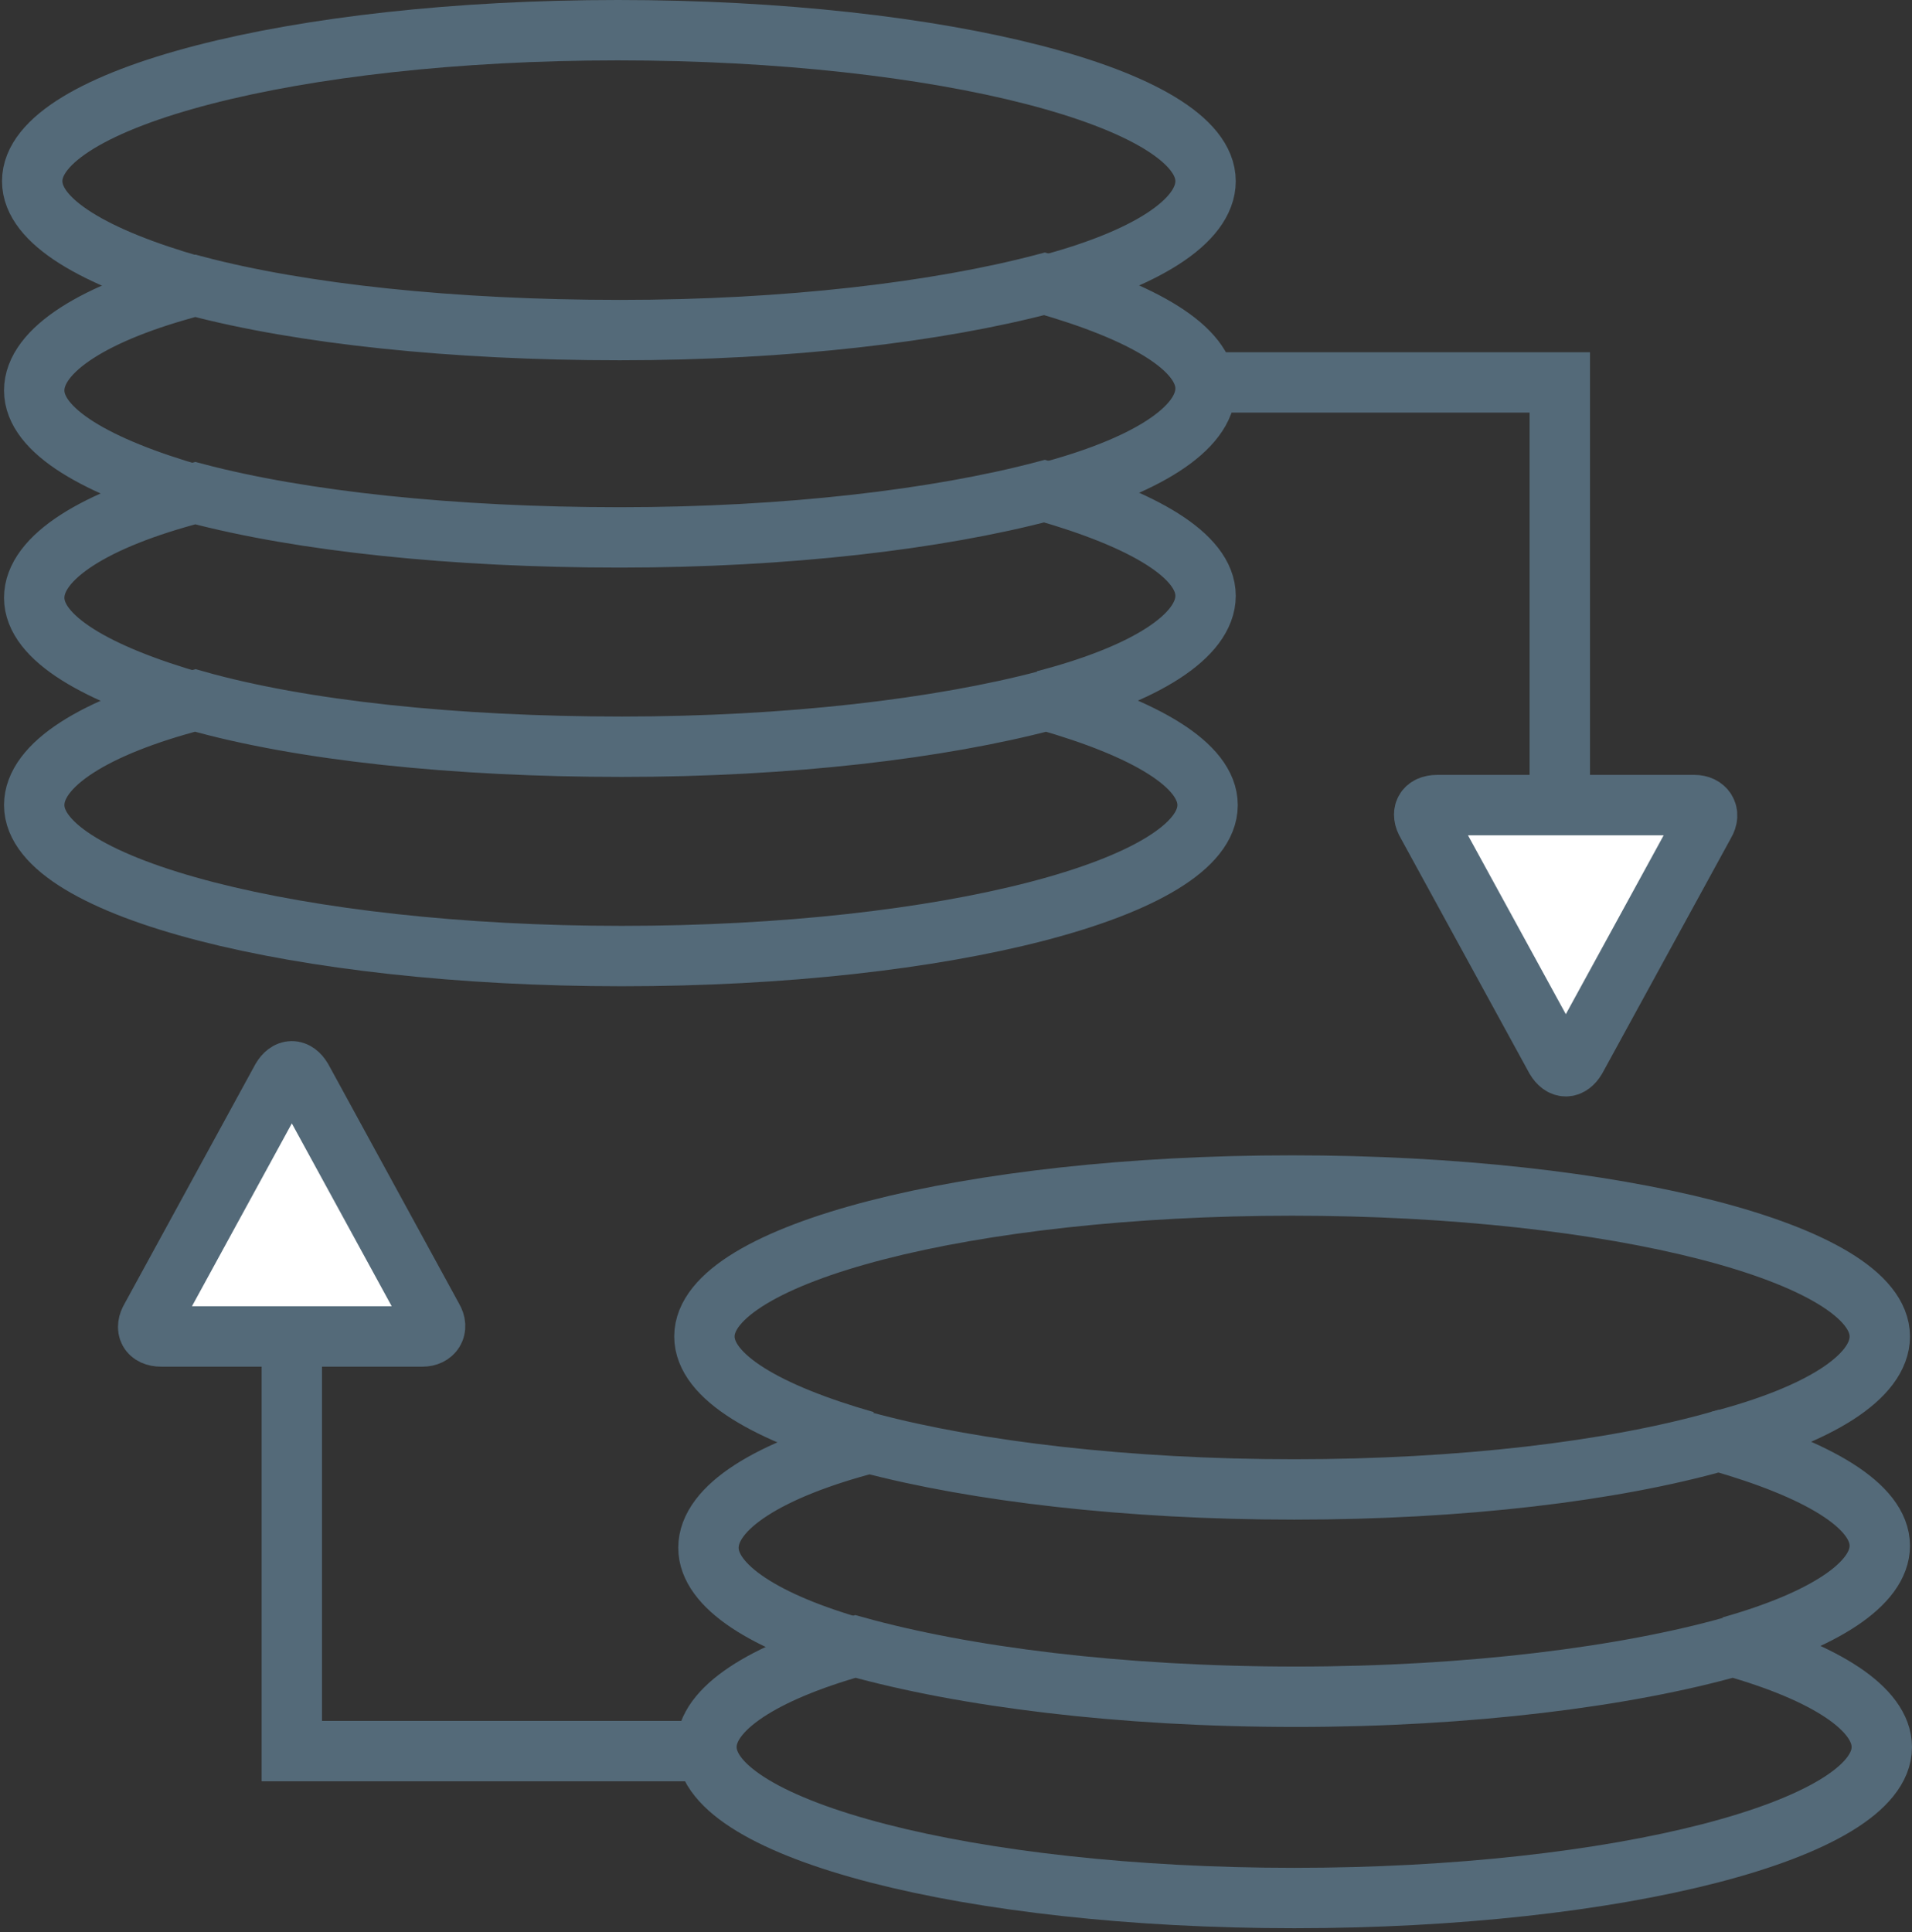 <?xml version="1.0" encoding="utf-8"?>
<!-- Generator: Adobe Illustrator 20.1.0, SVG Export Plug-In . SVG Version: 6.00 Build 0)  -->
<svg version="1.1" id="Layer_1" xmlns="http://www.w3.org/2000/svg" xmlns:xlink="http://www.w3.org/1999/xlink" x="0px" y="0px"
	 viewBox="0 0 95 96" style="enable-background:new 0 0 95 96;" xml:space="preserve">
<rect x="0" y="0" width="95" height="96" fill="#333333" stroke="none"/>
<style type="text/css">
	.st0{fill:none;stroke:#546A79;stroke-width:3;stroke-miterlimit:10;}
	.st1{fill:#FFFFFF;}
</style>
<g>
	<path class="st0" d="M9.7,34.8c-5,1.3-8,3.2-8,5.2c0,4.1,13.1,7.5,29.2,7.5S60,44.1,60,40c0-2-3.1-3.8-8-5.2
		c-5.3,1.4-12.8,2.3-21.1,2.3S15,36.3,9.7,34.8z"/>
	<path class="st0" d="M51.9,34.8c5-1.3,8-3.2,8-5.2s-3.1-3.8-8-5.2c-5.3,1.4-12.8,2.3-21.1,2.3S15,25.9,9.7,24.5c-5,1.3-8,3.2-8,5.2
		s3.1,3.8,8,5.2"/>
	<path class="st0" d="M51.9,24.5c5-1.3,8-3.2,8-5.2c0-2-3.1-3.8-8-5.2c-5.3,1.4-12.8,2.3-21.1,2.3S15,15.6,9.7,14.2
		c-5,1.3-8,3.2-8,5.2c0,2,3.1,3.8,8,5.2"/>
	<path class="st0" d="M51.9,14.2c5-1.3,8-3.2,8-5.2c0-4.1-13.1-7.5-29.2-7.5S1.6,4.9,1.6,9c0,2,3.1,3.8,8,5.2"/>
</g>
<g>
	<path class="st0" d="M42.5,81.8c-4.6,1.3-7.4,3.1-7.4,5c0,4.1,13.1,7.5,29.2,7.5c16.1,0,29.2-3.4,29.2-7.5c0-1.9-2.8-3.7-7.4-5
		c-5.3,1.5-13.1,2.5-21.7,2.5C55.6,84.3,47.9,83.3,42.5,81.8z"/>
	<path class="st0" d="M86,81.8c4.6-1.3,7.4-3.1,7.4-5c0-2-3.1-3.8-8-5.2C80.1,73.1,72.6,74,64.3,74c-8.3,0-15.8-0.9-21.1-2.3
		c-5,1.3-8,3.2-8,5.2c0,1.9,2.8,3.7,7.4,5"/>
	<path class="st0" d="M85.4,71.6c5-1.3,8-3.2,8-5.2c0-4.1-13.1-7.5-29.2-7.5c-16.1,0-29.2,3.4-29.2,7.5c0,2,3.1,3.8,8,5.2"/>
</g>
<polyline class="st0" points="60,19 77.5,19 77.5,47.5 "/>
<g>
	<path class="st1" d="M77.3,52.6c0.3,0.5,0.7,0.5,1,0l6.4-11.5c0.3-0.5,0-0.7-0.5-0.7H71.4c-0.6,0-0.8,0.2-0.5,0.7L77.3,52.6z"/>
	<path class="st0" d="M77.3,52.6c0.3,0.5,0.7,0.5,1,0l6.4-11.7c0.3-0.5,0-0.9-0.5-0.9H71.4c-0.6,0-0.8,0.4-0.5,0.9L77.3,52.6z"/>
</g>
<polyline class="st0" points="35,87 14.5,87 14.5,60.5 "/>
<g>
	<path class="st1" d="M14,53.6c0.3-0.5,0.7-0.5,1,0l6.5,11.9c0.3,0.5,0,0.9-0.5,0.9H8c-0.6,0-0.8-0.4-0.5-0.9L14,53.6z"/>
	<path class="st0" d="M14,53.6c0.3-0.5,0.7-0.5,1,0l6.5,11.9c0.3,0.5,0,0.9-0.5,0.9H8c-0.6,0-0.8-0.4-0.5-0.9L14,53.6z"/>
</g>
</svg>
